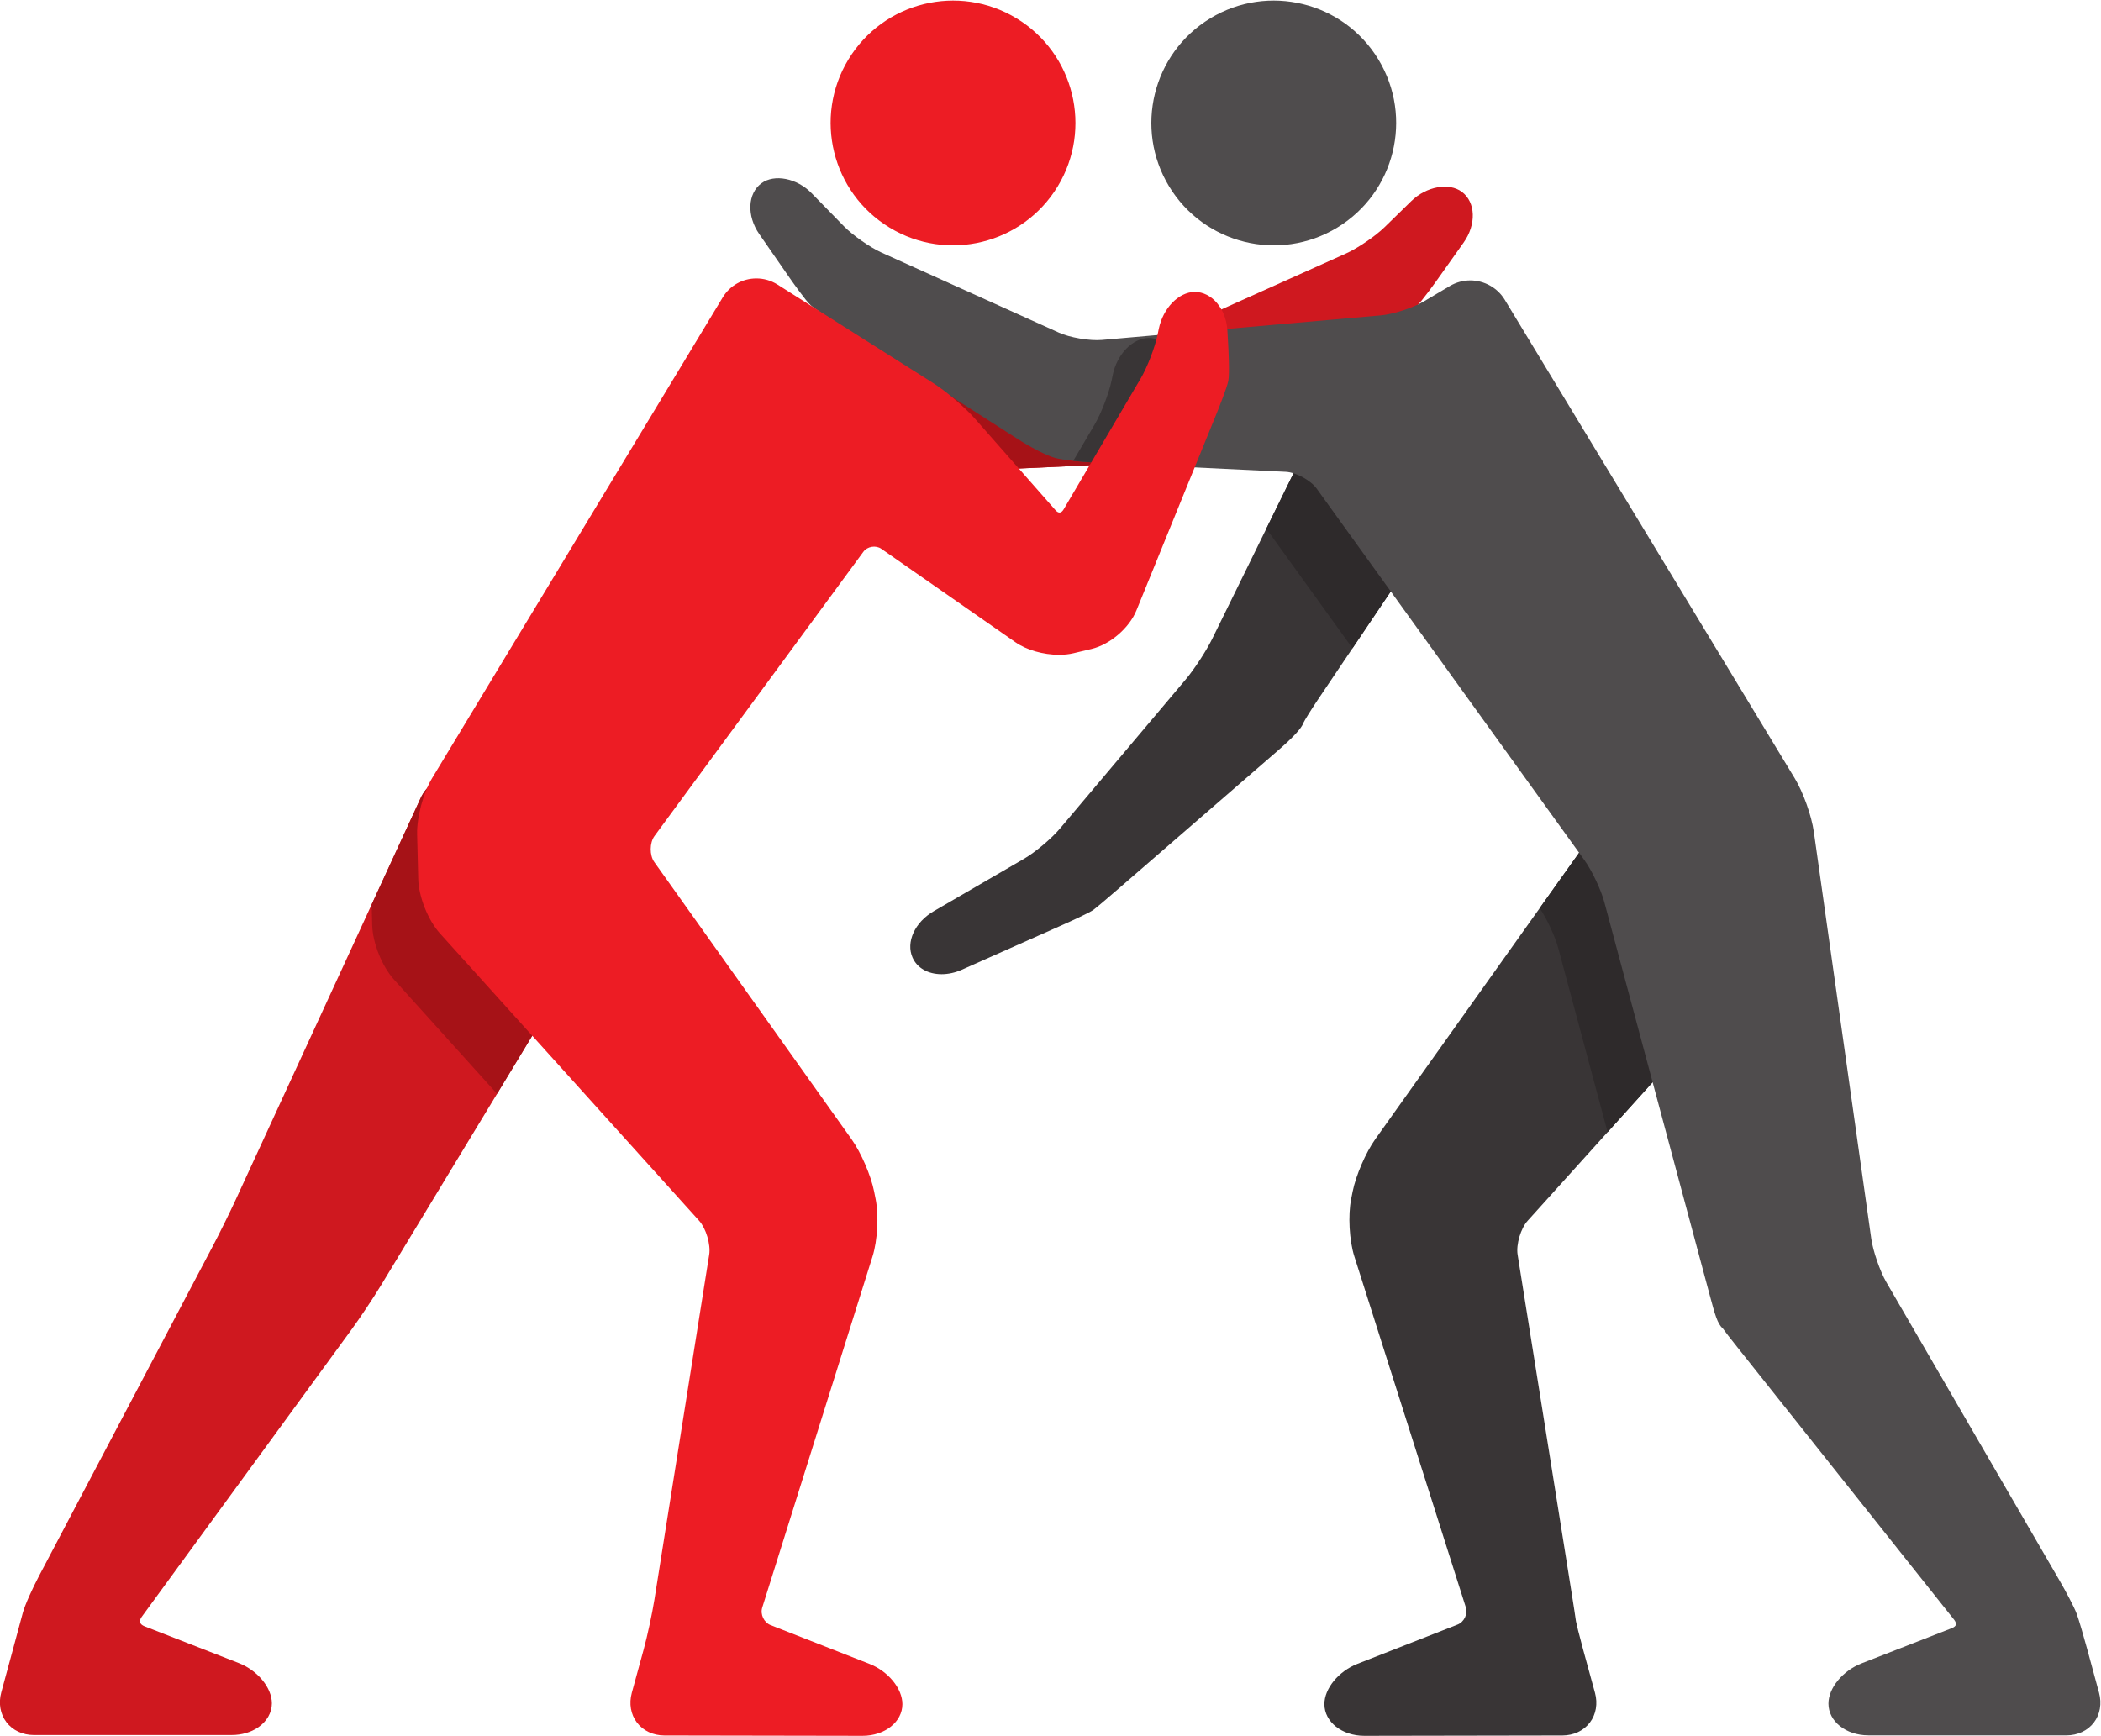 <?xml version="1.0" encoding="UTF-8" standalone="no"?>
<svg xmlns:dc="http://purl.org/dc/elements/1.1/" xmlns:cc="http://creativecommons.org/ns#"
    xmlns:rdf="http://www.w3.org/1999/02/22-rdf-syntax-ns#" xmlns="http://www.w3.org/2000/svg" version="1.1" id="svg2"
    xml:space="preserve" width="304.042" height="251.215" viewBox="0 0 304.042 251.215">
    <defs id="defs6"><clipPath
       clipPathUnits="userSpaceOnUse"
       id="clipPath18"><path
         d="M 0,300.468 H 300.468 V 0 H 0 Z"
         id="path16" /></clipPath></defs>
    <g id="g10" transform="matrix(1.333,0,0,-1.333,-48.94,331.253)"><g
       id="g12"><g
         id="g14"
         clip-path="url(#clipPath18)"><g
           id="g20"
           transform="translate(195.42,227.67)"><path
             d="m 0,0 c -1.402,1.047 -3.869,0.582 -5.477,-0.987 l -2.931,-2.861 c -0.996,-0.972 -2.911,-2.276 -4.182,-2.846 l -19.318,-8.676 c -1.213,-0.545 -3.451,-1.023 -4.804,-1.023 l -31.058,0.067 c -2.369,0 -4.338,-1.927 -4.39,-4.296 l -0.132,-6.109 c -0.024,-1.137 0.393,-2.203 1.173,-3.001 0.78,-0.797 1.832,-1.236 2.964,-1.236 l 32.293,1.497 c 1.451,0.068 3.471,0.266 4.358,0.5 0.939,0.246 2.777,1.229 4.032,2.028 l 19.464,12.405 c 0.86,0.548 2.603,1.688 3.048,2.082 0.588,0.523 2.261,2.88 2.332,2.979 L 0.19,-5.504 C 1.586,-3.537 1.503,-1.119 0,0"
             style="fill:#cf181f;fill-opacity:1;fill-rule:nonzero;stroke:none"
             id="path22" /></g><g id="g24" transform="translate(163.512,212.3)"><path
             d="m 0,0 c -1.213,-0.544 -3.451,-1.022 -4.804,-1.022 l -31.057,0.066 c -2.37,0 -4.339,-1.927 -4.39,-4.296 l -0.132,-6.109 c -0.025,-1.137 0.392,-2.203 1.173,-3.001 0.779,-0.797 1.832,-1.236 2.963,-1.236 l 32.293,1.497 c 1.451,0.068 3.472,0.267 4.358,0.5 C 1.343,-13.354 0,0 0,0"
             style="fill:#a61217;fill-opacity:1;fill-rule:nonzero;stroke:none"
             id="path26" /></g><g id="g28" transform="translate(184.825,61.528)"><path
             d="m 0,0 z m 45.872,85.627 c 0.784,0.869 1.162,2.013 1.039,3.137 -0.123,1.124 -0.741,2.158 -1.695,2.837 l -12.318,8.763 c -0.736,0.524 -1.602,0.801 -2.507,0.801 -1.405,0 -2.727,-0.68 -3.538,-1.819 L 1.188,63.278 c -1.024,-1.438 -2.1,-3.925 -2.45,-5.666 L -1.425,56.789 C -1.78,55.019 -1.63,52.282 -1.082,50.56 L 11.019,12.464 C 11.254,11.725 10.843,10.861 10.12,10.578 L -0.742,6.318 C -2.79,5.517 -4.334,3.634 -4.332,1.94 -4.33,0.011 -2.428,-1.5 0,-1.5 h 0.008 l 21.506,0.037 c 1.215,0.003 2.298,0.514 2.972,1.4 0.674,0.886 0.877,2.066 0.557,3.237 l -1.292,4.717 c -0.424,1.549 -0.737,2.832 -0.772,3.053 -0.037,0.296 -0.27,1.82 -0.52,3.382 l -5.816,36.429 c -0.175,1.093 0.341,2.839 1.084,3.662 z"
             style="fill:#393536;fill-opacity:1;fill-rule:nonzero;stroke:none"
             id="path30" /></g><g id="g32" transform="translate(228.627,153.188)"><path
             d="m 0,0 c -0.048,0.34 -0.128,0.717 -0.222,1.105 l -10.681,7.6 c -0.737,0.524 -1.603,0.801 -2.507,0.801 -1.405,0 -2.728,-0.68 -3.539,-1.819 l -7.813,-10.979 c 0.781,-1.159 1.676,-3.071 2.015,-4.334 l 5.358,-19.985 18.406,20.408 z"
             style="fill:#2e2a2b;fill-opacity:1;fill-rule:nonzero;stroke:none"
             id="path34" /></g><g id="g36" transform="translate(198.323,202.401)"><path
             d="m 0,0 c -0.259,1.124 -0.961,2.066 -1.978,2.655 l -8.075,4.672 c -0.643,0.373 -1.368,0.57 -2.097,0.57 -1.579,0 -2.998,-0.894 -3.704,-2.332 l -14.159,-28.836 c -0.632,-1.289 -1.949,-3.306 -2.876,-4.405 l -13.671,-16.21 c -0.9,-1.068 -2.68,-2.562 -3.884,-3.262 l -9.789,-5.684 c -2.061,-1.197 -3.053,-3.365 -2.308,-5.042 0.5,-1.128 1.68,-1.802 3.155,-1.802 0.719,0 1.472,0.165 2.177,0.478 l 11.057,4.92 c 0.643,0.286 2.779,1.249 3.25,1.591 0.341,0.248 1.873,1.56 2.635,2.22 l 17.446,15.121 c 2.248,1.95 2.611,2.664 2.713,2.962 0.133,0.276 0.736,1.275 1.55,2.486 L -0.614,-3.251 C 0.041,-2.278 0.26,-1.123 0,0"
             style="fill:#393536;fill-opacity:1;fill-rule:nonzero;stroke:none"
             id="path38" /></g><g id="g40" transform="translate(196.346,205.055)"><path
             d="m 0,0 -8.075,4.673 c -0.644,0.372 -1.368,0.569 -2.098,0.569 -1.579,0 -2.998,-0.892 -3.703,-2.33 l -8.332,-16.971 c 0.2,-0.174 0.38,-0.355 0.513,-0.54 l 8.893,-12.342 14.165,21.035 c 0.656,0.973 0.874,2.129 0.615,3.252 C 1.719,-1.531 1.017,-0.588 0,0"
             style="fill:#2e2a2b;fill-opacity:1;fill-rule:nonzero;stroke:none"
             id="path42" /></g><g id="g44" transform="translate(100.014,152.991)"><path
             d="m 0,0 -11.946,10.131 c -0.724,0.614 -1.567,0.938 -2.438,0.938 -1.375,0 -2.617,-0.841 -3.241,-2.196 l -20.066,-43.584 c -0.646,-1.404 -1.755,-3.652 -2.472,-5.011 l -18.912,-35.904 c -0.679,-1.291 -1.526,-3.131 -1.754,-4.002 -0.17,-0.646 -0.643,-2.401 -1.051,-3.9 l -1.282,-4.721 c -0.319,-1.172 -0.113,-2.352 0.563,-3.237 0.677,-0.885 1.761,-1.392 2.975,-1.392 l 21.507,0.002 c 1.054,0 2.066,0.296 2.85,0.834 0.943,0.648 1.484,1.6 1.483,2.612 -0.002,1.693 -1.549,3.572 -3.598,4.371 l -10.224,3.988 c -0.259,0.101 -0.429,0.251 -0.479,0.423 -0.05,0.172 0.012,0.389 0.176,0.613 l 22.763,31.174 c 0.944,1.291 2.385,3.453 3.212,4.82 L 1.006,-6.179 C 2.201,-4.205 1.759,-1.491 0,0"
             style="fill:#cf181f;fill-opacity:1;fill-rule:nonzero;stroke:none"
             id="path46" /></g><g id="g48" transform="translate(163.632,228.265)"><path
             d="m 0,0 c 3.803,-6.275 11.973,-8.281 18.249,-4.479 6.276,3.803 8.282,11.973 4.48,18.25 C 18.926,20.047 10.754,22.052 4.479,18.25 -1.797,14.447 -3.803,6.277 0,0"
             style="fill:#4f4c4d;fill-opacity:1;fill-rule:nonzero;stroke:none"
             id="path50" /></g><g id="g52" transform="translate(261.055,61.577)"><path
             d="M 0,0 Z M 3.535,3.128 2.253,7.849 C 1.88,9.222 1.352,11.032 1.112,11.69 0.85,12.41 -0.061,14.122 -0.783,15.366 l -18.779,32.35 c -0.68,1.172 -1.442,3.374 -1.631,4.715 l -6.235,44.178 c -0.246,1.745 -1.154,4.292 -2.067,5.8 l -31.488,51.971 c -0.784,1.294 -2.218,2.098 -3.743,2.098 -0.779,0 -1.545,-0.21 -2.212,-0.606 l -2.866,-1.698 c -1.141,-0.677 -3.303,-1.374 -4.628,-1.491 l -30.288,-2.668 c -1.349,-0.117 -3.496,0.265 -4.657,0.789 l -19.249,8.69 c -1.259,0.568 -3.141,1.884 -4.107,2.874 l -3.501,3.584 c -1.582,1.619 -4.04,2.117 -5.455,1.064 -1.495,-1.113 -1.595,-3.532 -0.226,-5.506 l 3.282,-4.733 c 0.176,-0.253 1.735,-2.49 2.314,-3.007 0.443,-0.396 2.184,-1.54 3.043,-2.089 l 19.443,-12.441 c 1.286,-0.823 3.083,-1.786 4.024,-2.036 0.886,-0.236 2.908,-0.437 4.36,-0.507 l 20.701,-1.002 c 1.103,-0.054 2.697,-0.919 3.344,-1.816 l 29.069,-40.344 c 0.812,-1.126 1.801,-3.211 2.16,-4.551 l 11.466,-42.757 c 0.533,-1.99 0.821,-3.06 1.388,-3.525 0.307,-0.436 0.791,-1.05 1.538,-1.989 L -12.2,11.059 c 0.16,-0.203 0.233,-0.406 0.196,-0.545 -0.038,-0.14 -0.203,-0.279 -0.443,-0.372 l -9.797,-3.821 c -2.05,-0.8 -3.596,-2.678 -3.598,-4.371 -0.002,-1.93 1.901,-3.445 4.333,-3.448 L 0,-1.5 c 1.213,0 2.296,0.508 2.973,1.392 0.675,0.885 0.881,2.065 0.562,3.236"
             style="fill:#4f4c4d;fill-opacity:1;fill-rule:nonzero;stroke:none"
             id="path54" /></g><g id="g56" transform="translate(151.541,228.265)"><path
             d="m 0,0 c -3.803,-6.275 -11.973,-8.281 -18.249,-4.479 -6.276,3.803 -8.282,11.973 -4.48,18.25 3.803,6.276 11.975,8.281 18.25,4.479 C 1.797,14.447 3.803,6.277 0,0"
             style="fill:#ed1c24;fill-opacity:1;fill-rule:nonzero;stroke:none"
             id="path58" /></g><g id="g60" transform="translate(164.963,207.607)"><path
             d="M 0,0 C -0.134,2.356 -1.671,4.202 -3.564,4.202 H -3.566 C -5.314,4.161 -6.983,2.435 -7.449,0.185 l -0.128,-0.62 C -7.862,-1.81 -8.703,-3.991 -9.413,-5.196 l -2.322,-3.948 c 0.794,-0.087 1.656,-0.154 2.378,-0.189 l 7.894,-0.383 0.287,0.706 c 0.046,0.113 1.129,2.779 1.277,3.562 0.157,0.824 -0.004,3.723 -0.011,3.845 z"
             style="fill:#393536;fill-opacity:1;fill-rule:nonzero;stroke:none"
             id="path62" /></g><g id="g64" transform="translate(100.014,152.991)"><path
             d="m 0,0 -11.946,10.131 c -0.724,0.613 -1.567,0.938 -2.438,0.938 -1.375,0 -2.617,-0.841 -3.241,-2.196 l -5.324,-11.564 0.056,-2.238 c 0.048,-1.932 1.06,-4.471 2.355,-5.908 L -9.34,-23.253 1.006,-6.179 C 2.201,-4.205 1.759,-1.49 0,0"
             style="fill:#a61217;fill-opacity:1;fill-rule:nonzero;stroke:none"
             id="path66" /></g><g id="g68" transform="translate(130.349,61.528)"><path
             d="m 0,0 z m 39.704,149.476 -0.09,1.602 c -0.134,2.357 -1.671,4.202 -3.564,4.202 h -10e-4 c -1.748,-0.039 -3.418,-1.765 -3.885,-4.016 l -0.127,-0.62 c -0.285,-1.376 -1.126,-3.557 -1.836,-4.763 l -8.364,-14.212 c -0.263,-0.444 -0.567,-0.454 -0.891,-0.085 l -8.708,9.895 c -1.129,1.282 -3.146,3.005 -4.593,3.921 L -9.23,156.077 c -0.687,0.434 -1.478,0.664 -2.287,0.664 -1.51,0 -2.879,-0.772 -3.661,-2.066 l -31.56,-52.217 c -0.95,-1.571 -1.658,-4.239 -1.612,-6.074 l 0.122,-4.852 c 0.049,-1.931 1.061,-4.469 2.355,-5.906 l 28.145,-31.208 c 0.743,-0.824 1.26,-2.572 1.087,-3.667 l -5.953,-37.487 c -0.233,-1.47 -0.763,-3.931 -1.158,-5.373 l -1.292,-4.718 c -0.32,-1.171 -0.118,-2.351 0.557,-3.236 0.675,-0.887 1.758,-1.397 2.973,-1.4 L 0,-1.5 c 2.427,0 4.329,1.511 4.331,3.44 0.002,1.694 -1.542,3.577 -3.589,4.378 l -10.723,4.205 c -0.711,0.28 -1.135,1.164 -0.906,1.893 L 1.092,50.563 c 0.54,1.721 0.687,4.456 0.332,6.225 l -0.165,0.826 c -0.347,1.736 -1.422,4.223 -2.448,5.664 l -21.412,30.091 c -0.531,0.747 -0.521,2.098 0.022,2.836 l 22.678,30.863 c 0.424,0.578 1.344,0.736 1.939,0.321 L 16.604,117.24 c 1.206,-0.841 3.025,-1.363 4.748,-1.363 0.555,0 1.073,0.057 1.541,0.168 l 1.971,0.468 c 2.001,0.475 4.095,2.27 4.87,4.175 l 8.704,21.38 c 0.046,0.114 1.129,2.779 1.277,3.562 0.157,0.823 -0.004,3.724 -0.011,3.846"
             style="fill:#ed1c24;fill-opacity:1;fill-rule:nonzero;stroke:none"
             id="path70" /></g></g></g></g></svg>

